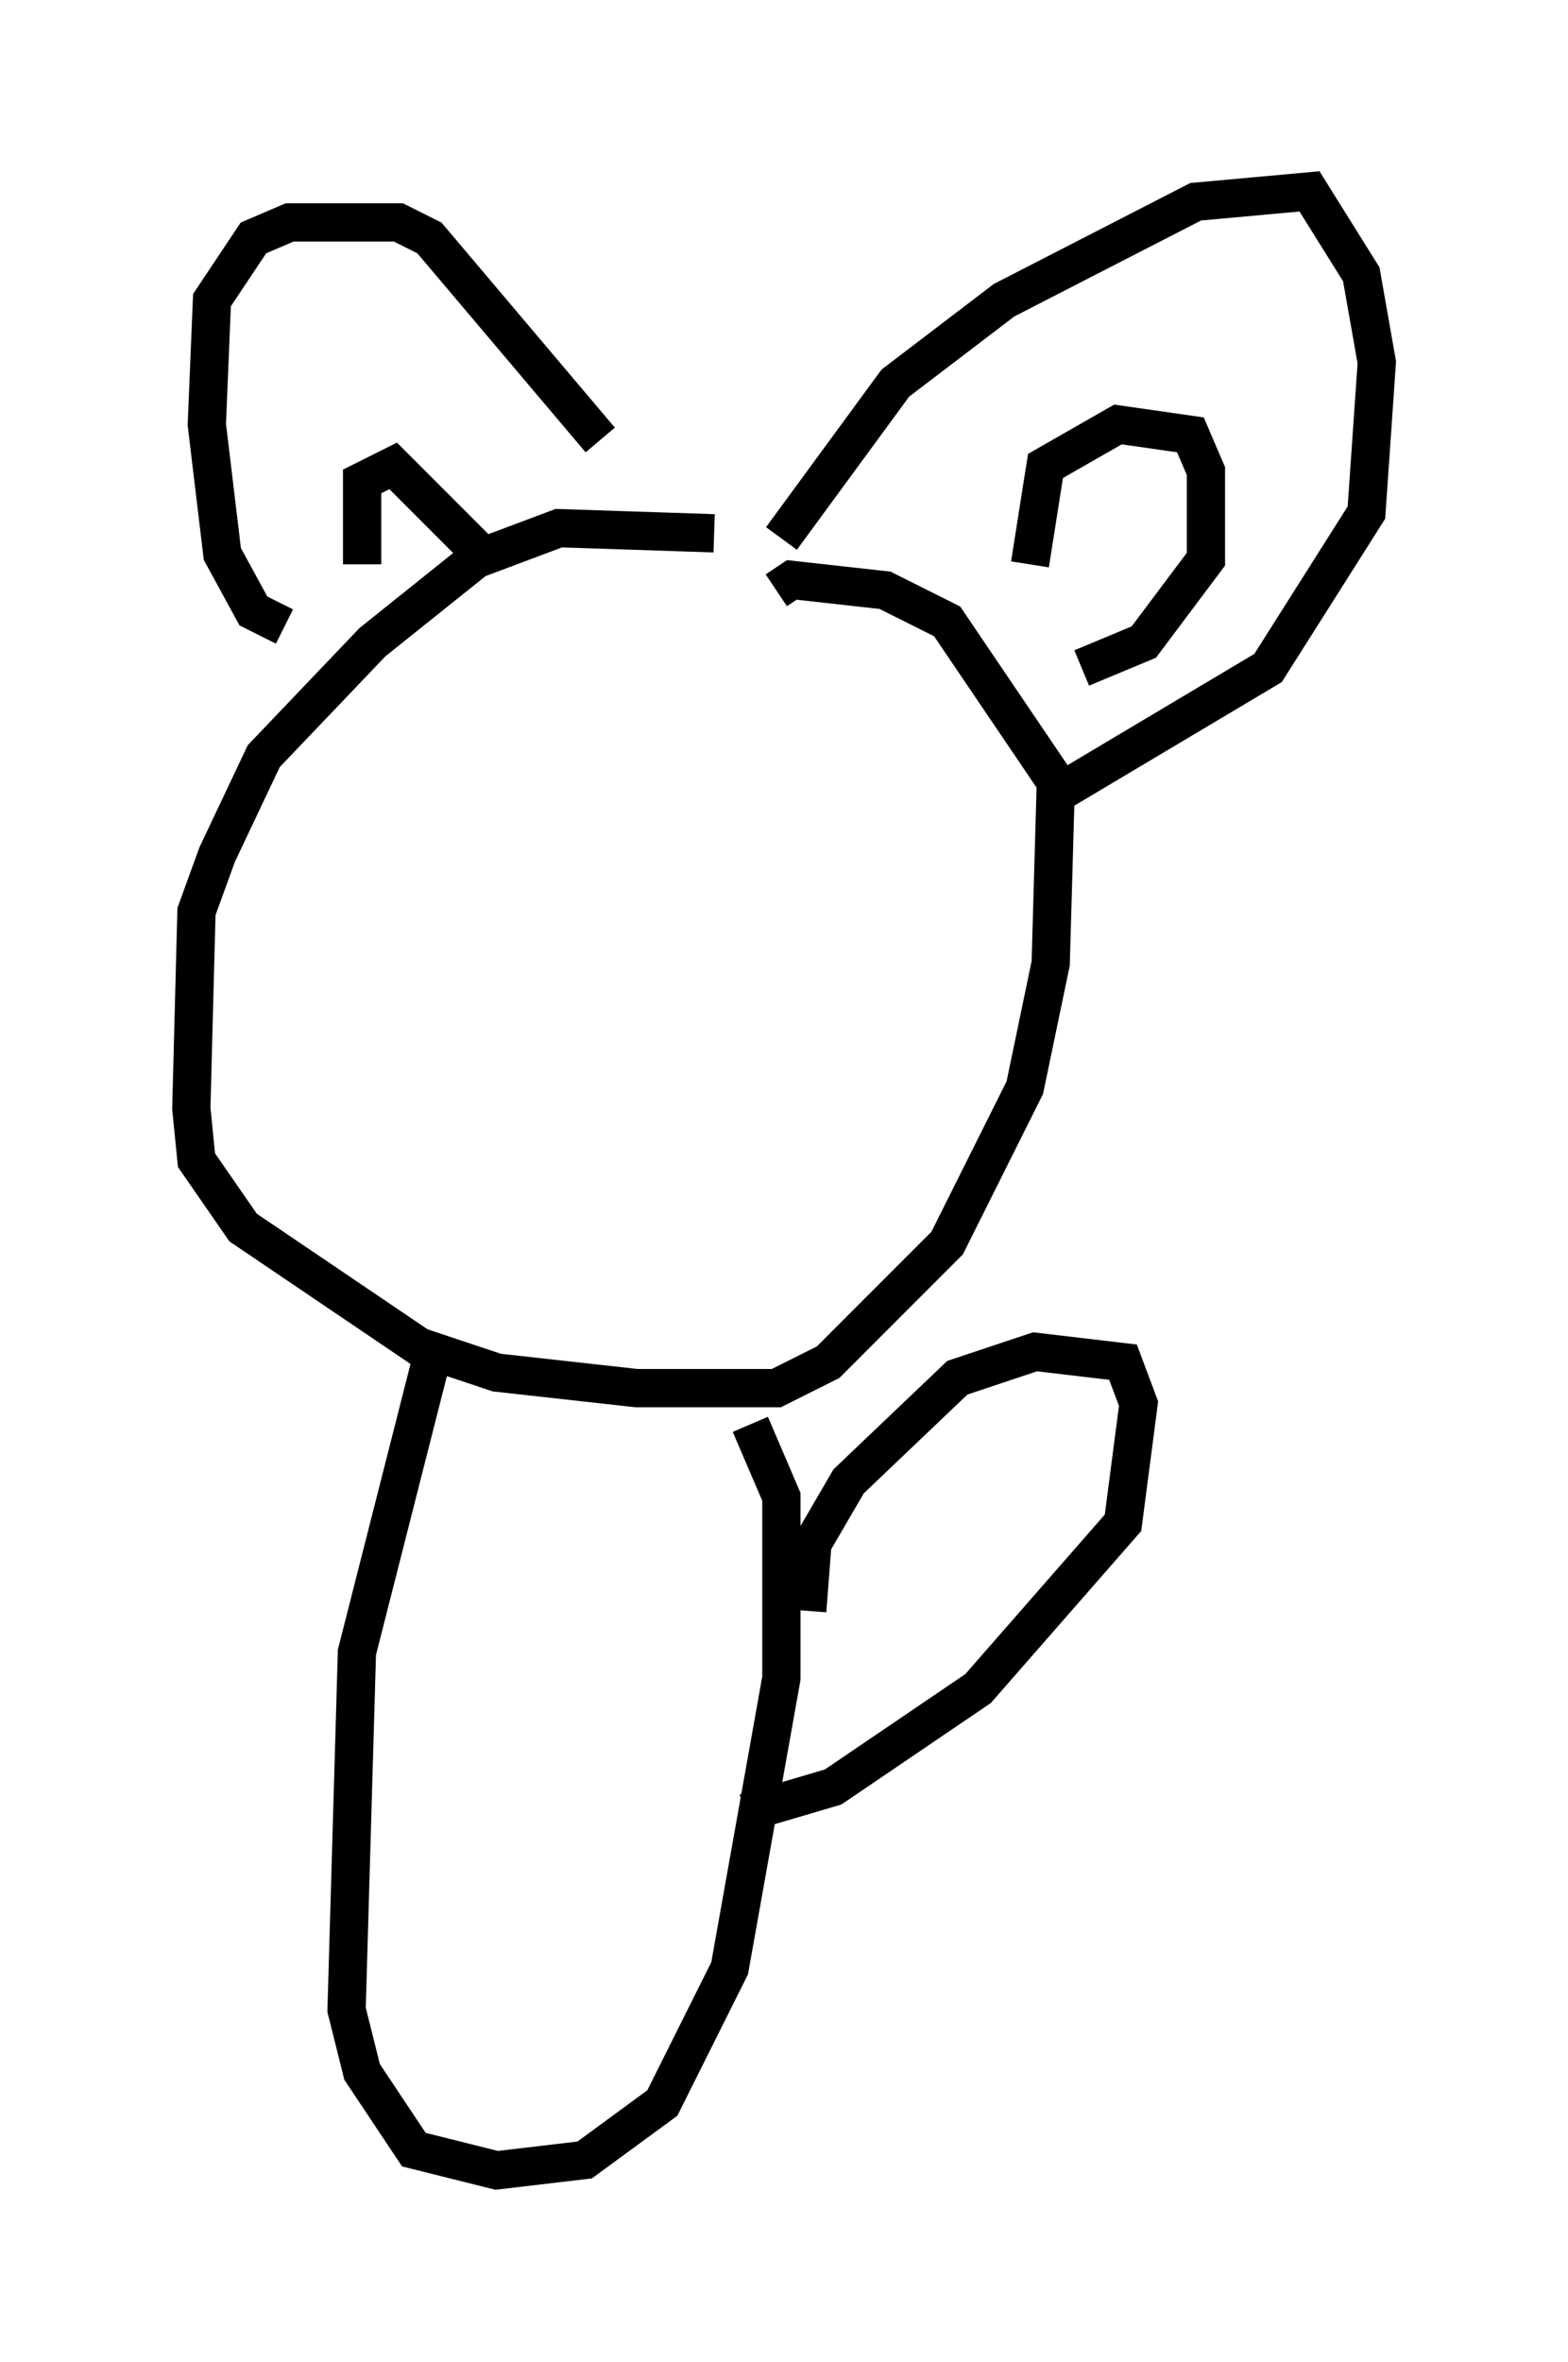 <?xml version="1.0" encoding="utf-8" ?>
<svg baseProfile="full" height="61.691" version="1.1" width="40.987" xmlns="http://www.w3.org/2000/svg" xmlns:ev="http://www.w3.org/2001/xml-events" xmlns:xlink="http://www.w3.org/1999/xlink"><defs /><rect fill="white" height="61.691" width="40.987" x="0" y="0" /><path d="M20.832, 15.013 m-2.165, -1.083 l-4.059, -0.135 -2.165, 0.812 l-2.706, 2.165 -2.842, 2.977 l-1.218, 2.571 -0.541, 1.488 l-0.135, 5.142 0.135, 1.353 l1.218, 1.759 4.601, 3.112 l2.03, 0.677 3.654, 0.406 l3.654, 0.0 1.353, -0.677 l3.112, -3.112 2.03, -4.059 l0.677, -3.248 0.135, -4.736 l-2.842, -4.195 -1.624, -0.812 l-2.436, -0.271 -0.406, 0.271 m0.135, -1.353 l2.977, -4.059 2.842, -2.165 l5.007, -2.571 2.977, -0.271 l1.353, 2.165 0.406, 2.3 l-0.271, 3.924 -2.571, 4.059 l-5.683, 3.383 m-0.541, -6.089 l0.406, -2.571 1.894, -1.083 l1.894, 0.271 0.406, 0.947 l0.0, 2.3 -1.624, 2.165 l-1.624, 0.677 m-20.839, -1.083 l-0.812, -0.406 -0.812, -1.488 l-0.406, -3.383 0.135, -3.248 l1.083, -1.624 0.947, -0.406 l2.842, 0.0 0.812, 0.406 l4.465, 5.277 m-6.225, 3.248 l0.0, -2.165 0.812, -0.406 l2.165, 2.165 m-1.218, 21.38 l-1.894, 7.442 -0.271, 9.337 l0.406, 1.624 1.353, 2.03 l2.165, 0.541 2.3, -0.271 l2.03, -1.488 1.759, -3.518 l1.353, -7.578 0.0, -4.736 l-0.812, -1.894 m1.488, 4.871 l0.135, -1.759 0.947, -1.624 l2.842, -2.706 2.03, -0.677 l2.3, 0.271 0.406, 1.083 l-0.406, 3.112 -3.789, 4.33 l-3.789, 2.571 -2.3, 0.677 " fill="none" stroke="black" stroke-width="1" /></svg>